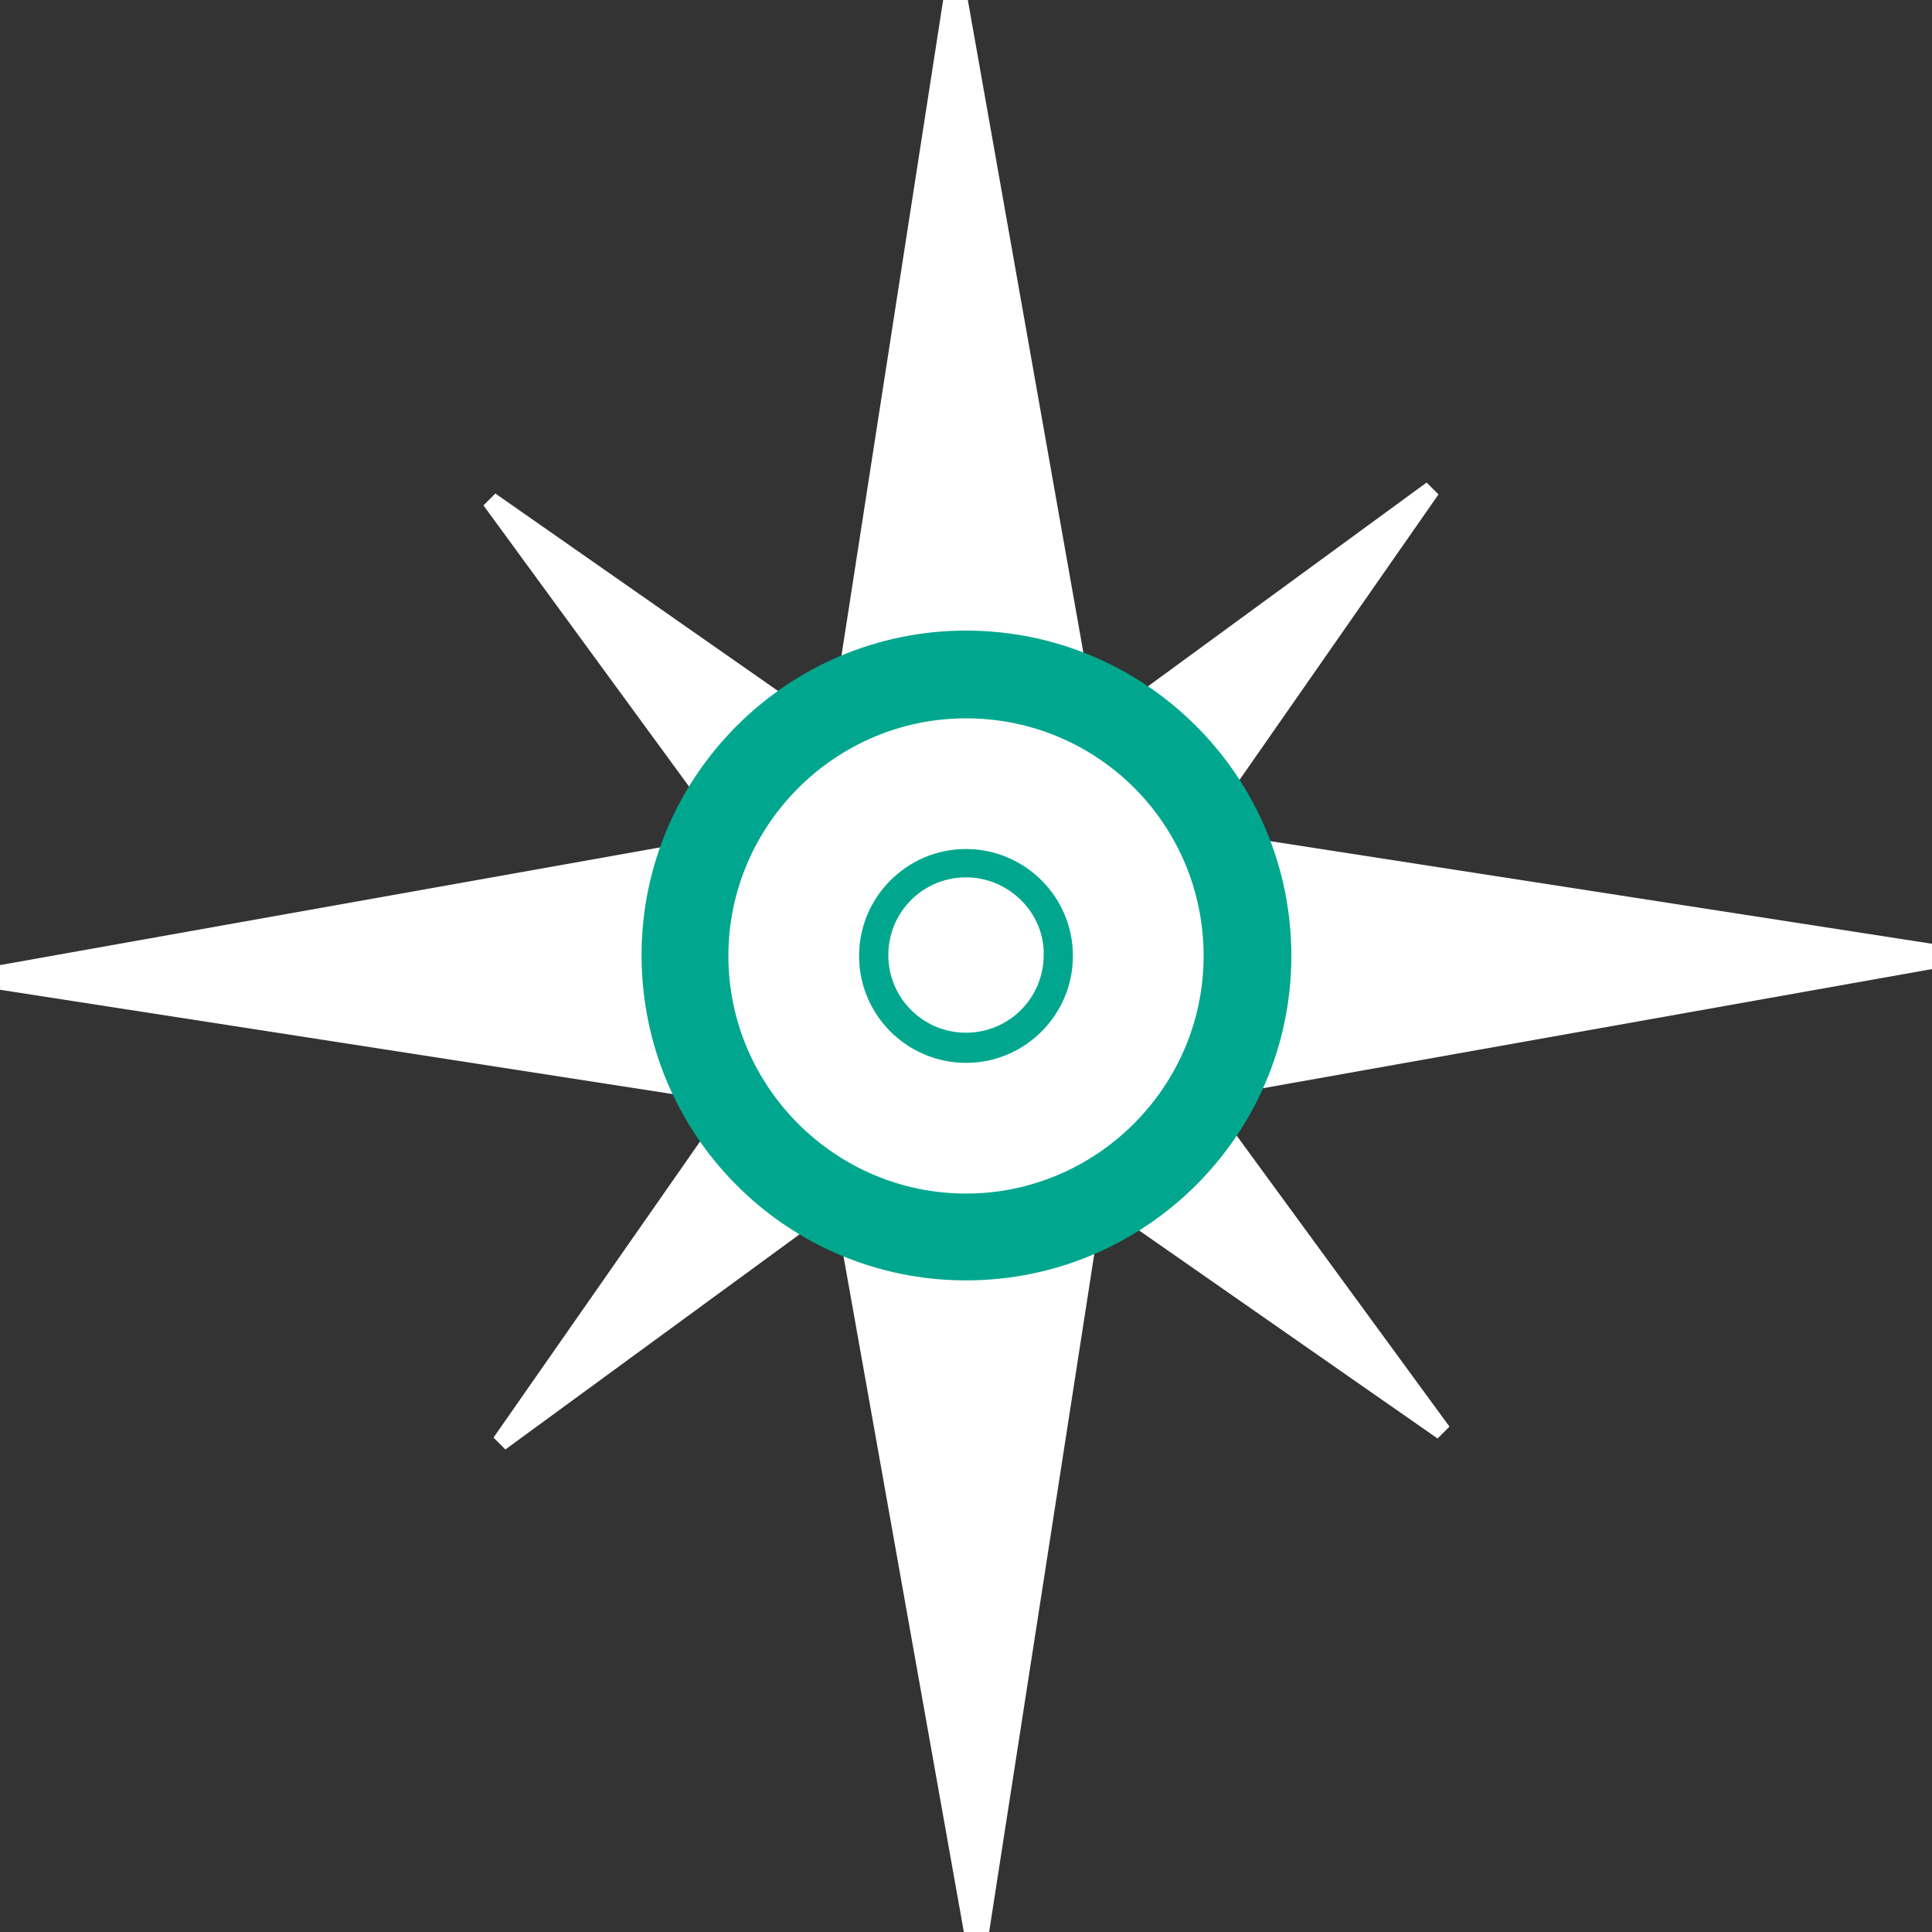 <svg xmlns="http://www.w3.org/2000/svg" width="211.4" height="211.4" viewBox="0 0 211.4 211.4"><rect x="0" y="0" width="211.4" height="211.4" fill="#333333" stroke="none"/><path fill="#FFF" d="M134.6 104.9c-.1-10.6-5.9-19.7-14.5-24.7L105.9 0h-2.7L90.7 80.6c-8.4 5.1-14 14.4-13.9 25v1c.1 10.6 5.9 19.7 14.4 24.7l14.3 80.3h2.7l12.5-80.6c8.4-5.1 14-14.4 13.9-25v-1.1z"/><path fill="#FFF" d="M104.9 76.8c-10.6.1-19.7 5.9-24.7 14.5L0 105.6v2.7l80.6 12.5c5.2 8.4 14.4 14 25 13.9h1c10.6-.1 19.7-5.9 24.7-14.4l80.3-14.3v-2.7L131 90.8c-5.1-8.4-14.4-14-25-13.9h-.5c-.3-.1-.4-.1-.6-.1z"/><path fill="#FFF" d="M120.2 119.4c5.1-5.2 6.7-12.5 5-19.1l32.2-46.2-1.3-1.3L110.7 86c-6.6-1.6-13.9.2-19 5.4-.1.1-.1.2-.2.3-.1.1-.2.1-.2.2-5.1 5.2-6.7 12.5-5 19.1L54 157.3l1.3 1.3 45.4-33.2c6.6 1.6 13.9-.2 19-5.4.1-.1.1-.2.2-.2.2-.2.3-.3.3-.4z"/><path fill="#FFF" d="M119.4 91.2c-5.2-5.1-12.5-6.7-19.1-5L54.2 54l-1.3 1.3 33.2 45.4c-1.6 6.6.2 13.9 5.4 19 .1.1.2.1.3.2.1.1.1.2.2.3 5.2 5.1 12.5 6.7 19.1 5l46.2 32.2 1.3-1.3-33.2-45.4c1.6-6.6-.2-13.9-5.4-19-.1-.1-.2-.1-.2-.2-.2-.1-.3-.2-.4-.3z"/><path fill="#00A78E" d="M105.7 116.3c-6.4 0-11.7-5.2-11.7-11.7 0-6.4 5.2-11.7 11.7-11.7 6.4 0 11.7 5.2 11.7 11.7 0 6.4-5.2 11.7-11.7 11.7zm0-20.3c-4.7 0-8.5 3.8-8.5 8.5s3.8 8.5 8.5 8.5 8.5-3.8 8.5-8.5c.1-4.6-3.8-8.5-8.5-8.5z"/><path fill="#00A78E" d="M105.7 140.1c-19.6 0-35.5-15.9-35.5-35.6C70.2 85 86.1 69 105.7 69s35.6 15.9 35.6 35.6c0 19.6-16 35.5-35.6 35.5zm0-61.5c-14.3 0-26 11.7-26 26s11.7 26 26 26 26-11.7 26-26c0-14.4-11.6-26-26-26z"/></svg>